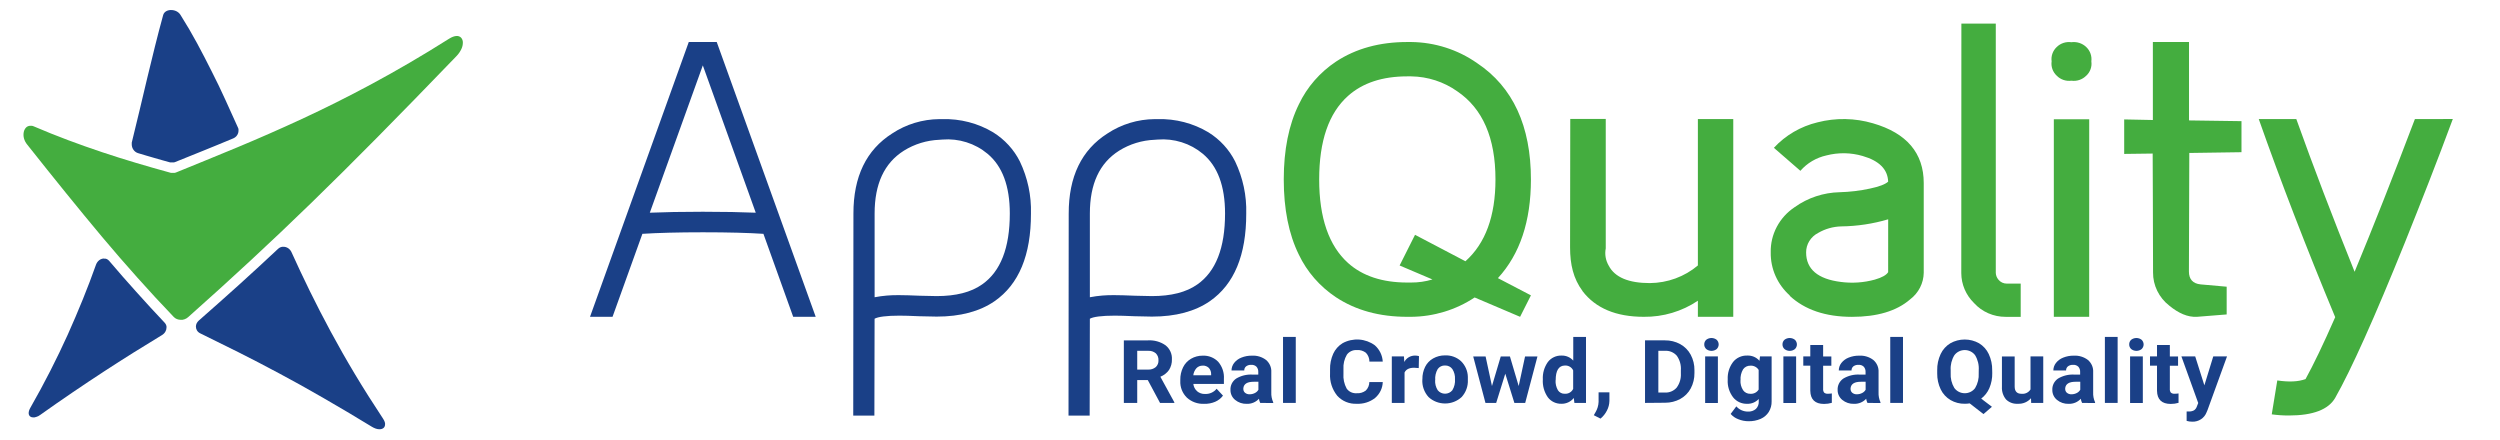 <svg width="290" height="51" viewBox="0 0 290 51" fill="none" xmlns="http://www.w3.org/2000/svg">
<path d="M79.897 4.874L68.442 36.75H71.054L74.517 27.124C76.283 27.013 78.622 26.945 81.538 26.945C84.52 26.945 86.859 27.013 88.558 27.124L92.01 36.75H94.622L83.141 4.874H79.897ZM81.527 7.585L87.668 24.674C86.016 24.606 83.973 24.563 81.523 24.563C79.073 24.563 77.052 24.606 75.378 24.674L81.527 7.585Z" fill="#1A4087"/>
<path d="M109.319 16.189C110.26 16.112 111.208 16.218 112.106 16.501C113.005 16.783 113.836 17.236 114.551 17.834C116.269 19.264 117.138 21.567 117.138 24.767C117.138 28.769 116.059 31.501 113.927 32.992C112.641 33.904 110.878 34.347 108.654 34.347C108.262 34.347 107.623 34.326 106.728 34.305C105.675 34.262 104.881 34.237 104.345 34.237C103.376 34.218 102.407 34.299 101.455 34.48V24.771C101.455 21.349 102.564 18.924 104.847 17.48C106.082 16.709 107.507 16.272 108.975 16.214L109.319 16.189ZM101.452 36.972C101.84 36.751 102.804 36.615 104.341 36.615C104.847 36.615 105.601 36.636 106.636 36.683C107.575 36.704 108.24 36.726 108.654 36.726C111.406 36.726 113.653 36.125 115.371 34.938C118.192 32.98 119.599 29.594 119.591 24.778C119.65 22.694 119.21 20.624 118.305 18.731C117.614 17.351 116.542 16.181 115.209 15.352C113.442 14.293 111.392 13.76 109.315 13.818H108.971C107.014 13.833 105.106 14.413 103.491 15.484C100.488 17.391 98.991 20.491 98.998 24.782L98.976 48.212H101.429L101.452 36.972Z" fill="#1A4087"/>
<path d="M134.291 16.189C135.231 16.113 136.178 16.219 137.076 16.502C137.974 16.784 138.804 17.237 139.519 17.834C141.238 19.264 142.106 21.567 142.106 24.767C142.106 28.769 141.027 31.501 138.895 32.992C137.609 33.904 135.846 34.347 133.622 34.347C133.234 34.347 132.591 34.326 131.697 34.305C130.643 34.262 129.849 34.237 129.313 34.237C128.344 34.218 127.375 34.299 126.424 34.48V24.771C126.424 21.349 127.532 18.924 129.816 17.48C131.05 16.709 132.475 16.272 133.943 16.214L134.291 16.189ZM126.424 36.972C126.812 36.751 127.776 36.615 129.313 36.615C129.819 36.615 130.573 36.636 131.608 36.683C132.546 36.704 133.212 36.726 133.625 36.726C136.378 36.726 138.625 36.125 140.343 34.938C143.164 32.98 144.571 29.594 144.563 24.778C144.622 22.694 144.182 20.624 143.277 18.731C142.586 17.351 141.514 16.181 140.181 15.352C138.414 14.293 136.364 13.76 134.287 13.818H133.943C131.986 13.833 130.078 14.413 128.463 15.484C125.46 17.391 123.963 20.491 123.97 24.782L123.948 48.212H126.401L126.424 36.972Z" fill="#1A4087"/>
<path d="M177.587 34.261L173.759 32.263C176.305 29.484 177.587 25.683 177.587 20.819C177.587 14.619 175.499 10.091 171.35 7.327C169.123 5.762 166.449 4.904 163.697 4.874H163.239C160.036 4.874 157.285 5.63 154.984 7.141C153.11 8.386 151.62 10.099 150.671 12.098C149.496 14.476 148.916 17.39 148.916 20.812C148.916 24.234 149.489 27.149 150.66 29.527C151.61 31.526 153.101 33.239 154.976 34.483C157.27 35.995 160.022 36.75 163.231 36.75H163.697C166.327 36.728 168.89 35.946 171.058 34.505L176.331 36.75L177.587 34.261ZM166.165 32.416C165.364 32.658 164.529 32.778 163.69 32.774H163.231C160.364 32.774 158.058 32.019 156.373 30.507C154.156 28.508 153.025 25.282 153.025 20.816C153.025 16.349 154.134 13.124 156.373 11.125C158.069 9.612 160.364 8.858 163.231 8.858H163.697C165.621 8.885 167.489 9.491 169.04 10.592C171.996 12.592 173.475 16 173.475 20.816C173.475 25.082 172.307 28.239 169.99 30.306L164.144 27.238L162.356 30.796L166.165 32.416Z" fill="#44AD3F"/>
<path d="M183.573 33.771C185.089 35.749 187.45 36.75 190.683 36.75C192.923 36.776 195.116 36.123 196.954 34.883V36.75H201.059V13.81H196.954V30.793C195.409 32.097 193.432 32.823 191.381 32.838C188.928 32.838 187.317 32.173 186.611 30.814C186.255 30.208 186.133 29.5 186.267 28.815V13.796H182.151L182.129 28.69V28.711C182.129 30.646 182.498 32.312 183.573 33.757" fill="#44AD3F"/>
<path d="M219.025 31.573C218.818 31.905 218.316 32.195 217.466 32.438C216.192 32.787 214.857 32.878 213.545 32.706C210.863 32.374 209.51 31.219 209.51 29.284C209.506 28.818 209.635 28.36 209.882 27.96C210.129 27.561 210.485 27.234 210.911 27.017C211.716 26.548 212.632 26.288 213.571 26.262C215.422 26.241 217.259 25.964 219.029 25.44L219.025 31.573ZM207.603 34.308C209.348 35.932 211.753 36.754 214.828 36.754C217.739 36.754 220.001 36.089 221.571 34.73C222.057 34.362 222.451 33.894 222.725 33.359C222.998 32.825 223.145 32.237 223.153 31.641V21.235C223.153 17.766 221.18 15.434 217.259 14.301C215.171 13.686 212.946 13.648 210.837 14.19C208.879 14.661 207.114 15.691 205.771 17.147L208.845 19.815C209.626 18.916 210.689 18.289 211.871 18.027C213.25 17.671 214.704 17.694 216.069 18.095C217.994 18.649 218.981 19.65 219.025 21.074C218.682 21.385 217.972 21.653 216.915 21.875C215.763 22.124 214.589 22.266 213.409 22.297C211.522 22.338 209.696 22.944 208.18 24.031C207.304 24.614 206.592 25.399 206.108 26.315C205.623 27.23 205.382 28.248 205.405 29.277C205.389 30.215 205.578 31.147 205.96 32.01C206.342 32.872 206.909 33.647 207.622 34.283" fill="#44AD3F"/>
<path d="M227.509 31.683C227.514 32.982 228.044 34.228 228.987 35.152C229.445 35.658 230.009 36.063 230.642 36.339C231.275 36.615 231.962 36.757 232.657 36.754H234.401V32.899H232.797C232.606 32.901 232.417 32.86 232.246 32.779C232.075 32.698 231.925 32.578 231.81 32.431C231.626 32.209 231.52 31.936 231.511 31.651V2.739H227.52L227.509 31.683Z" fill="#44AD3F"/>
<path d="M242.345 36.751H238.244V13.832H242.349L242.345 36.751ZM242.002 8.786C242.23 8.574 242.404 8.312 242.507 8.023C242.611 7.733 242.641 7.423 242.597 7.12C242.636 6.817 242.603 6.51 242.501 6.221C242.398 5.932 242.228 5.671 242.004 5.456C241.78 5.241 241.508 5.078 241.209 4.981C240.91 4.884 240.592 4.855 240.28 4.896C239.972 4.854 239.658 4.882 239.364 4.978C239.069 5.075 238.802 5.236 238.584 5.45C238.356 5.663 238.184 5.925 238.081 6.215C237.977 6.504 237.946 6.813 237.989 7.116C237.944 7.42 237.975 7.729 238.078 8.019C238.182 8.309 238.355 8.571 238.584 8.783C238.798 9.003 239.064 9.17 239.359 9.271C239.654 9.372 239.97 9.403 240.28 9.362C240.593 9.405 240.913 9.375 241.211 9.274C241.51 9.173 241.78 9.005 241.998 8.783" fill="#44AD3F"/>
<path d="M253.926 13.968V4.874H249.732V13.921L246.406 13.853V17.855L249.71 17.812C249.71 18.012 249.71 19.9 249.732 23.534C249.754 27.313 249.754 30.003 249.754 31.601C249.746 32.34 249.912 33.072 250.24 33.74C250.567 34.409 251.046 34.997 251.642 35.459C252.695 36.325 253.774 36.815 254.853 36.75L258.294 36.475V33.257L255.267 32.989C254.373 32.899 253.915 32.388 253.915 31.501C253.915 31.032 253.915 28.701 253.937 24.478C253.959 20.344 253.959 18.098 253.959 17.744L260.012 17.655V14.054L253.926 13.968Z" fill="#44AD3F"/>
<path d="M280.129 13.81C277.643 20.369 275.311 26.274 273.134 31.526C270.567 25.146 268.313 19.241 266.372 13.81H262.015C264.56 21.034 267.516 28.695 270.883 36.793C269.509 39.926 268.36 42.307 267.443 43.974C266.593 44.285 265.518 44.331 264.165 44.131L263.523 48.065C264.183 48.156 264.85 48.2 265.518 48.197C268.315 48.197 270.104 47.507 270.883 46.151C272.741 42.883 275.431 36.889 278.954 28.168C280.879 23.365 282.76 18.588 284.526 13.807L280.129 13.81Z" fill="#44AD3F"/>
<path d="M19.788 1.163C19.69 1.167 19.593 1.182 19.499 1.209C19.409 1.235 19.323 1.273 19.244 1.323C19.169 1.372 19.103 1.432 19.049 1.502C18.992 1.576 18.951 1.66 18.927 1.749C18.592 2.967 18.273 4.187 17.97 5.407C17.667 6.628 17.367 7.853 17.072 9.083C16.776 10.313 16.483 11.55 16.192 12.792C15.902 14.034 15.598 15.284 15.283 16.543V16.596V16.65V16.704C15.283 16.704 15.283 16.739 15.283 16.757C15.283 16.868 15.3 16.978 15.335 17.083C15.369 17.187 15.419 17.286 15.483 17.376C15.546 17.466 15.623 17.545 15.712 17.612C15.8 17.678 15.901 17.729 16.008 17.762L16.939 18.041L17.873 18.313L18.808 18.581L19.743 18.842H19.806H19.869H19.932H20.076H20.157L20.235 18.824L20.312 18.799L21.968 18.131L23.645 17.455L25.345 16.761L27.071 16.046C27.202 15.99 27.319 15.908 27.414 15.804C27.509 15.7 27.58 15.578 27.621 15.445C27.65 15.358 27.665 15.268 27.666 15.177C27.672 15.116 27.672 15.055 27.666 14.994C27.666 14.966 27.666 14.934 27.644 14.905C27.634 14.875 27.623 14.845 27.61 14.816C27.118 13.729 26.625 12.641 26.132 11.554C25.64 10.467 25.116 9.38 24.562 8.293C24.02 7.206 23.453 6.114 22.862 5.017C22.271 3.921 21.631 2.829 20.944 1.742C20.885 1.643 20.811 1.553 20.723 1.477C20.637 1.403 20.541 1.34 20.438 1.291C20.336 1.244 20.228 1.209 20.116 1.188C20.007 1.166 19.895 1.158 19.784 1.163" fill="#1A4087"/>
<path d="M32.887 28.63C32.832 28.625 32.776 28.625 32.721 28.63C32.609 28.649 32.502 28.689 32.407 28.748C32.356 28.779 32.309 28.815 32.266 28.855C31.527 29.556 30.778 30.252 30.019 30.943C29.261 31.635 28.504 32.325 27.751 33.014C26.989 33.703 26.217 34.394 25.434 35.088C24.65 35.782 23.857 36.483 23.054 37.191C23.002 37.237 22.955 37.288 22.914 37.344C22.873 37.397 22.838 37.453 22.81 37.512C22.783 37.57 22.762 37.63 22.747 37.691C22.733 37.752 22.726 37.815 22.725 37.877C22.724 37.956 22.734 38.034 22.755 38.11C22.775 38.186 22.806 38.259 22.847 38.328C22.889 38.398 22.942 38.462 23.002 38.517C23.067 38.576 23.141 38.625 23.22 38.664C24.654 39.361 26.128 40.094 27.654 40.856C29.181 41.618 30.77 42.451 32.41 43.327C34.051 44.203 35.769 45.154 37.55 46.188C39.331 47.221 41.201 48.312 43.141 49.506C43.214 49.551 43.289 49.591 43.367 49.628C43.437 49.662 43.51 49.692 43.584 49.717C43.651 49.739 43.719 49.757 43.788 49.771C43.85 49.783 43.913 49.79 43.976 49.792C44.071 49.798 44.166 49.788 44.257 49.764C44.337 49.743 44.411 49.706 44.475 49.657C44.535 49.608 44.584 49.547 44.615 49.478C44.65 49.402 44.667 49.321 44.667 49.238C44.672 49.189 44.672 49.14 44.667 49.092C44.657 49.037 44.642 48.983 44.623 48.931C44.602 48.872 44.578 48.814 44.549 48.759C44.517 48.696 44.481 48.635 44.442 48.577C43.259 46.788 42.169 45.065 41.157 43.377C40.144 41.689 39.221 40.055 38.356 38.453C37.491 36.851 36.689 35.288 35.935 33.754C35.182 32.22 34.476 30.715 33.803 29.23C33.758 29.134 33.699 29.045 33.626 28.966C33.563 28.894 33.489 28.831 33.408 28.78C33.33 28.73 33.246 28.692 33.157 28.665C33.069 28.64 32.978 28.626 32.887 28.626" fill="#1A4087"/>
<path d="M12.068 29.988C11.973 29.988 11.878 30.004 11.787 30.035C11.692 30.067 11.602 30.114 11.521 30.174C11.435 30.239 11.359 30.317 11.296 30.403C11.227 30.497 11.172 30.601 11.133 30.711C10.665 32.031 10.157 33.369 9.607 34.723C9.058 36.077 8.474 37.444 7.856 38.825C7.23 40.207 6.556 41.607 5.834 43.023C5.113 44.439 4.339 45.869 3.514 47.314C3.483 47.369 3.454 47.425 3.429 47.482C3.406 47.533 3.386 47.586 3.37 47.639C3.355 47.687 3.344 47.736 3.337 47.786C3.329 47.83 3.325 47.874 3.325 47.918C3.325 47.988 3.338 48.057 3.362 48.122C3.384 48.179 3.418 48.232 3.462 48.276C3.506 48.319 3.559 48.353 3.617 48.376C3.682 48.401 3.751 48.414 3.821 48.415C3.882 48.422 3.944 48.422 4.005 48.415C4.075 48.403 4.143 48.385 4.209 48.362C4.286 48.339 4.361 48.31 4.434 48.276C4.515 48.232 4.593 48.183 4.667 48.129C5.95 47.216 7.203 46.345 8.425 45.515C9.647 44.686 10.845 43.887 12.02 43.119C13.195 42.352 14.345 41.616 15.468 40.913C16.591 40.21 17.7 39.528 18.794 38.867C18.875 38.818 18.949 38.759 19.015 38.692C19.078 38.629 19.133 38.558 19.178 38.481C19.221 38.408 19.255 38.33 19.278 38.249C19.3 38.171 19.313 38.09 19.314 38.009C19.319 37.958 19.319 37.907 19.314 37.855C19.306 37.806 19.292 37.756 19.274 37.709C19.237 37.611 19.18 37.521 19.108 37.444C18.544 36.853 17.988 36.257 17.441 35.656C16.894 35.056 16.353 34.459 15.819 33.868C15.284 33.275 14.755 32.679 14.23 32.08C13.705 31.482 13.181 30.873 12.656 30.253C12.618 30.209 12.576 30.17 12.53 30.135C12.445 30.07 12.347 30.025 12.242 30.003C12.19 29.997 12.138 29.997 12.087 30.003" fill="#1A4087"/>
<path d="M52.952 4.173C52.889 4.176 52.826 4.185 52.764 4.198C52.694 4.214 52.624 4.234 52.557 4.259C52.481 4.287 52.407 4.319 52.335 4.356C52.253 4.397 52.173 4.442 52.095 4.492C48.962 6.473 45.987 8.2 43.138 9.734C40.289 11.268 37.617 12.595 35.009 13.803C32.4 15.012 29.931 16.092 27.518 17.097C25.105 18.102 22.766 19.049 20.461 19.99L20.364 20.026L20.265 20.051H20.165H20.061H19.984H19.906H19.832L19.759 20.033C18.438 19.671 17.116 19.293 15.794 18.899C14.471 18.506 13.148 18.089 11.825 17.648C10.512 17.209 9.194 16.742 7.871 16.246C6.548 15.75 5.234 15.222 3.928 14.662L3.817 14.619L3.696 14.59H3.592H3.507C3.414 14.592 3.322 14.611 3.237 14.648C3.152 14.685 3.075 14.738 3.012 14.805C2.877 14.954 2.787 15.138 2.753 15.334C2.708 15.571 2.717 15.815 2.779 16.049C2.85 16.31 2.976 16.553 3.149 16.764C4.738 18.767 6.23 20.634 7.668 22.407C9.105 24.181 10.473 25.844 11.825 27.46C13.177 29.076 14.552 30.65 15.919 32.184C17.287 33.718 18.691 35.238 20.15 36.761C20.2 36.815 20.256 36.862 20.317 36.904C20.377 36.945 20.441 36.98 20.509 37.008C20.575 37.036 20.645 37.057 20.716 37.072C20.787 37.087 20.86 37.096 20.934 37.097C21.012 37.105 21.091 37.105 21.17 37.097C21.332 37.071 21.488 37.015 21.628 36.933C21.701 36.889 21.769 36.839 21.831 36.783C24.389 34.512 26.746 32.37 29.074 30.214C31.402 28.057 33.73 25.851 36.124 23.523C38.519 21.195 41.05 18.685 43.788 15.913C46.526 13.142 49.556 10.031 52.949 6.512C53.19 6.265 53.386 5.979 53.529 5.668C53.641 5.43 53.696 5.171 53.691 4.91C53.692 4.711 53.619 4.518 53.484 4.366C53.416 4.299 53.334 4.246 53.243 4.213C53.151 4.18 53.053 4.166 52.956 4.173" fill="#44AD3F"/>
<path d="M133.142 44.085H131.918V46.742H130.366V39.483H133.153C133.884 39.437 134.609 39.639 135.203 40.055C135.448 40.251 135.643 40.499 135.771 40.78C135.899 41.061 135.958 41.367 135.942 41.675C135.959 42.109 135.843 42.54 135.61 42.912C135.361 43.265 135.01 43.54 134.601 43.702L136.223 46.667V46.738H134.564L133.142 44.085ZM131.918 42.873H133.164C133.491 42.893 133.814 42.791 134.065 42.586C134.174 42.484 134.258 42.361 134.313 42.225C134.368 42.088 134.392 41.942 134.383 41.796C134.391 41.649 134.369 41.501 134.317 41.362C134.265 41.223 134.184 41.096 134.08 40.988C133.954 40.882 133.807 40.801 133.649 40.751C133.49 40.701 133.323 40.682 133.156 40.695H131.918V42.873Z" fill="#1A4087"/>
<path d="M139.679 46.845C139.314 46.861 138.949 46.806 138.606 46.683C138.264 46.56 137.95 46.372 137.683 46.13C137.424 45.876 137.222 45.573 137.089 45.239C136.957 44.905 136.898 44.549 136.915 44.192V44.053C136.906 43.551 137.017 43.054 137.24 42.601C137.44 42.191 137.76 41.848 138.16 41.614C138.569 41.376 139.039 41.252 139.516 41.256C139.852 41.242 140.187 41.298 140.497 41.422C140.808 41.545 141.087 41.733 141.316 41.971C141.786 42.526 142.021 43.233 141.973 43.949V44.535H138.426C138.46 44.86 138.615 45.161 138.862 45.383C139.115 45.599 139.445 45.713 139.782 45.701C140.04 45.712 140.297 45.663 140.531 45.558C140.765 45.453 140.97 45.295 141.127 45.097L141.866 45.891C141.636 46.203 141.323 46.45 140.961 46.606C140.557 46.777 140.119 46.858 139.679 46.845ZM139.509 42.415C139.375 42.41 139.241 42.434 139.118 42.484C138.994 42.534 138.883 42.609 138.792 42.704C138.584 42.938 138.455 43.227 138.422 43.534H140.492V43.42C140.504 43.148 140.409 42.882 140.226 42.676C140.133 42.587 140.024 42.518 139.903 42.472C139.782 42.426 139.653 42.404 139.524 42.408L139.509 42.415Z" fill="#1A4087"/>
<path d="M146.185 46.738C146.11 46.586 146.06 46.423 146.038 46.255C145.862 46.448 145.645 46.601 145.402 46.703C145.159 46.805 144.895 46.853 144.63 46.845C144.134 46.863 143.65 46.699 143.274 46.388C143.101 46.246 142.962 46.069 142.869 45.869C142.776 45.669 142.73 45.452 142.734 45.233C142.721 44.977 142.774 44.723 142.889 44.493C143.004 44.263 143.177 44.065 143.392 43.916C143.96 43.576 144.624 43.413 145.291 43.452H145.96V43.144C145.971 42.928 145.9 42.716 145.76 42.547C145.68 42.467 145.582 42.405 145.474 42.366C145.366 42.328 145.251 42.312 145.136 42.322C144.925 42.31 144.716 42.373 144.548 42.497C144.477 42.556 144.421 42.629 144.384 42.712C144.347 42.795 144.33 42.886 144.334 42.976H142.856C142.856 42.663 142.961 42.358 143.155 42.107C143.373 41.828 143.666 41.611 144.002 41.481C144.39 41.326 144.808 41.249 145.228 41.256C145.819 41.225 146.401 41.403 146.865 41.757C147.07 41.932 147.23 42.15 147.335 42.394C147.44 42.638 147.487 42.902 147.471 43.166V45.504C147.451 45.903 147.527 46.301 147.693 46.666V46.752L146.185 46.738ZM144.955 45.737C145.166 45.738 145.374 45.689 145.561 45.594C145.736 45.51 145.88 45.376 145.975 45.211V44.285H145.417C144.678 44.285 144.281 44.534 144.227 45.032V45.118C144.225 45.201 144.241 45.284 144.275 45.361C144.308 45.437 144.359 45.506 144.423 45.561C144.571 45.683 144.761 45.746 144.955 45.737Z" fill="#1A4087"/>
<path d="M150.309 46.738H148.831V39.082H150.309V46.738Z" fill="#1A4087"/>
<path d="M160.401 44.321C160.39 44.671 160.305 45.016 160.151 45.333C159.998 45.65 159.778 45.934 159.507 46.166C158.908 46.635 158.152 46.874 157.382 46.838C156.955 46.858 156.529 46.784 156.136 46.621C155.743 46.458 155.393 46.211 155.113 45.898C154.525 45.163 154.231 44.248 154.286 43.32V42.876C154.268 42.242 154.395 41.613 154.655 41.031C154.885 40.528 155.264 40.102 155.745 39.808C156.325 39.491 156.987 39.346 157.651 39.389C158.315 39.433 158.952 39.665 159.481 40.055C160.03 40.544 160.359 41.222 160.398 41.943H158.853C158.854 41.567 158.711 41.203 158.45 40.924C158.153 40.691 157.775 40.577 157.393 40.605C157.169 40.592 156.945 40.634 156.743 40.728C156.54 40.822 156.366 40.964 156.237 41.142C155.942 41.648 155.804 42.225 155.841 42.805V43.352C155.797 43.947 155.925 44.543 156.211 45.072C156.338 45.253 156.512 45.399 156.716 45.494C156.92 45.589 157.146 45.631 157.371 45.615C157.756 45.644 158.138 45.53 158.439 45.297C158.697 45.032 158.841 44.682 158.842 44.317L160.401 44.321Z" fill="#1A4087"/>
<path d="M164.573 42.697C164.395 42.673 164.216 42.66 164.037 42.658C163.473 42.658 163.103 42.843 162.928 43.212V46.742H161.45V41.346H162.858L162.899 41.989C163.013 41.765 163.19 41.577 163.409 41.445C163.629 41.314 163.882 41.245 164.14 41.246C164.297 41.245 164.452 41.266 164.602 41.31L164.573 42.697Z" fill="#1A4087"/>
<path d="M164.998 43.985C164.988 43.491 165.097 43.001 165.316 42.554C165.516 42.149 165.836 41.81 166.236 41.582C166.658 41.342 167.14 41.218 167.629 41.224C167.967 41.211 168.305 41.263 168.623 41.378C168.94 41.493 169.23 41.668 169.477 41.893C169.97 42.378 170.254 43.026 170.271 43.706V44.064C170.308 44.792 170.051 45.506 169.554 46.055C169.037 46.536 168.348 46.805 167.631 46.805C166.914 46.805 166.224 46.536 165.707 46.055C165.204 45.493 164.947 44.763 164.991 44.021L164.998 43.985ZM166.476 44.089C166.449 44.501 166.553 44.912 166.775 45.265C166.875 45.391 167.004 45.493 167.151 45.564C167.299 45.634 167.461 45.67 167.625 45.67C167.79 45.67 167.952 45.634 168.099 45.564C168.246 45.493 168.375 45.391 168.475 45.265C168.709 44.877 168.815 44.429 168.778 43.981C168.804 43.571 168.698 43.162 168.475 42.812C168.381 42.679 168.253 42.571 168.104 42.498C167.954 42.425 167.788 42.391 167.622 42.397C167.456 42.39 167.291 42.424 167.143 42.496C166.995 42.568 166.868 42.676 166.775 42.808C166.548 43.2 166.448 43.648 166.487 44.096L166.476 44.089Z" fill="#1A4087"/>
<path d="M176.168 44.782L176.907 41.349H178.345L176.922 46.742H175.669L174.613 43.348L173.556 46.742H172.314L170.892 41.349H172.329L173.068 44.779L174.088 41.349H175.152L176.168 44.782Z" fill="#1A4087"/>
<path d="M178.969 44.003C178.93 43.289 179.136 42.583 179.553 41.993C179.737 41.751 179.978 41.557 180.257 41.427C180.536 41.296 180.844 41.234 181.153 41.245C181.409 41.24 181.662 41.289 181.895 41.391C182.127 41.492 182.334 41.643 182.498 41.832V39.082H183.976V46.738H182.631L182.557 46.166C182.391 46.379 182.174 46.551 181.926 46.668C181.677 46.785 181.404 46.843 181.127 46.838C180.821 46.846 180.518 46.782 180.243 46.651C179.968 46.52 179.73 46.327 179.55 46.087C179.124 45.473 178.92 44.74 178.969 44.003ZM180.447 44.11C180.423 44.514 180.518 44.917 180.721 45.272C180.805 45.401 180.922 45.507 181.062 45.578C181.201 45.649 181.358 45.683 181.515 45.676C181.718 45.689 181.919 45.642 182.093 45.541C182.266 45.44 182.404 45.29 182.487 45.111V42.966C182.406 42.787 182.27 42.637 182.097 42.536C181.925 42.435 181.724 42.388 181.523 42.401C180.813 42.413 180.459 42.982 180.459 44.11H180.447Z" fill="#1A4087"/>
<path d="M185.658 48.559L184.882 48.165L185.067 47.84C185.291 47.471 185.418 47.055 185.436 46.627V45.512H186.693V46.509C186.684 46.898 186.586 47.279 186.404 47.625C186.225 47.983 185.971 48.301 185.658 48.559Z" fill="#1A4087"/>
<path d="M190.823 46.738V39.482H193.129C193.748 39.473 194.359 39.622 194.899 39.915C195.419 40.202 195.843 40.628 196.119 41.142C196.417 41.699 196.566 42.32 196.555 42.947V43.269C196.565 43.89 196.418 44.504 196.126 45.057C195.852 45.569 195.431 45.992 194.914 46.277C194.375 46.571 193.766 46.722 193.148 46.717L190.823 46.738ZM192.368 40.691V45.536H193.107C193.368 45.552 193.629 45.509 193.87 45.409C194.111 45.31 194.324 45.158 194.493 44.964C194.843 44.486 195.015 43.908 194.981 43.323V42.94C195.024 42.346 194.857 41.754 194.508 41.263C194.339 41.07 194.126 40.917 193.885 40.818C193.644 40.718 193.383 40.675 193.122 40.691H192.368Z" fill="#1A4087"/>
<path d="M197.693 39.951C197.69 39.852 197.709 39.753 197.748 39.662C197.787 39.57 197.845 39.487 197.919 39.418C198.091 39.282 198.306 39.208 198.528 39.208C198.75 39.208 198.966 39.282 199.138 39.418C199.284 39.561 199.366 39.754 199.366 39.955C199.366 40.156 199.284 40.348 199.138 40.491C198.967 40.627 198.753 40.701 198.532 40.701C198.311 40.701 198.097 40.627 197.926 40.491C197.85 40.422 197.79 40.338 197.75 40.245C197.71 40.152 197.69 40.052 197.693 39.951ZM199.275 46.745H197.797V41.346H199.275V46.745Z" fill="#1A4087"/>
<path d="M200.416 44.002C200.38 43.289 200.595 42.584 201.026 42.004C201.217 41.759 201.466 41.562 201.753 41.43C202.039 41.298 202.354 41.235 202.67 41.245C202.941 41.232 203.21 41.28 203.458 41.385C203.706 41.491 203.925 41.651 204.097 41.853L204.159 41.346H205.508V46.559C205.519 46.991 205.403 47.418 205.176 47.789C204.953 48.139 204.627 48.417 204.241 48.587C203.797 48.779 203.315 48.873 202.829 48.862C202.419 48.862 202.013 48.782 201.636 48.626C201.293 48.499 200.99 48.289 200.756 48.015L201.414 47.139C201.579 47.329 201.785 47.482 202.019 47.587C202.252 47.691 202.506 47.745 202.763 47.743C202.93 47.753 203.098 47.731 203.256 47.678C203.415 47.626 203.561 47.543 203.687 47.435C203.8 47.321 203.889 47.184 203.945 47.034C204.002 46.885 204.026 46.725 204.015 46.566V46.277C203.847 46.462 203.638 46.609 203.403 46.707C203.169 46.805 202.914 46.851 202.659 46.842C202.345 46.849 202.034 46.784 201.751 46.652C201.468 46.519 201.222 46.323 201.033 46.08C200.594 45.496 200.375 44.785 200.413 44.063L200.416 44.002ZM201.894 44.11C201.87 44.515 201.976 44.917 202.197 45.261C202.288 45.394 202.413 45.502 202.559 45.575C202.705 45.648 202.868 45.684 203.032 45.68C203.226 45.694 203.42 45.655 203.592 45.568C203.763 45.481 203.906 45.348 204.004 45.186V42.912C203.907 42.751 203.766 42.619 203.595 42.532C203.425 42.444 203.232 42.405 203.04 42.418C202.874 42.413 202.709 42.45 202.561 42.525C202.414 42.599 202.288 42.709 202.197 42.844C201.972 43.228 201.87 43.669 201.905 44.11H201.894Z" fill="#1A4087"/>
<path d="M206.768 39.951C206.766 39.852 206.784 39.753 206.823 39.662C206.862 39.57 206.92 39.487 206.994 39.418C207.166 39.282 207.381 39.208 207.603 39.208C207.826 39.208 208.041 39.282 208.213 39.418C208.359 39.561 208.441 39.754 208.441 39.955C208.441 40.156 208.359 40.348 208.213 40.491C208.042 40.627 207.828 40.701 207.607 40.701C207.386 40.701 207.172 40.627 207.001 40.491C206.925 40.422 206.865 40.338 206.825 40.245C206.785 40.152 206.766 40.052 206.768 39.951ZM208.35 46.745H206.872V41.346H208.35V46.745Z" fill="#1A4087"/>
<path d="M211.483 40.023V41.349H212.437V42.422H211.483V45.115C211.469 45.267 211.511 45.419 211.601 45.544C211.664 45.594 211.737 45.632 211.815 45.654C211.893 45.676 211.975 45.682 212.056 45.673C212.202 45.674 212.348 45.662 212.492 45.637V46.728C212.2 46.814 211.896 46.857 211.59 46.856C210.546 46.856 210.014 46.346 209.994 45.326V42.419H209.181V41.346H209.994V40.019L211.483 40.023Z" fill="#1A4087"/>
<path d="M216.623 46.738C216.548 46.586 216.498 46.423 216.476 46.255C216.3 46.449 216.081 46.602 215.837 46.704C215.592 46.806 215.327 46.854 215.06 46.845C214.565 46.863 214.081 46.699 213.704 46.388C213.531 46.246 213.393 46.069 213.3 45.869C213.206 45.669 213.16 45.452 213.165 45.233C213.152 44.977 213.205 44.723 213.32 44.493C213.435 44.263 213.608 44.065 213.823 43.916C214.391 43.576 215.054 43.413 215.722 43.452H216.405V43.144C216.416 42.928 216.345 42.716 216.206 42.547C216.126 42.467 216.028 42.405 215.92 42.366C215.812 42.328 215.696 42.312 215.581 42.322C215.369 42.309 215.159 42.372 214.99 42.497C214.919 42.556 214.863 42.629 214.826 42.712C214.789 42.795 214.772 42.886 214.776 42.976H213.298C213.298 42.663 213.403 42.358 213.597 42.107C213.815 41.828 214.107 41.611 214.443 41.481C214.832 41.326 215.25 41.249 215.67 41.256C216.261 41.225 216.843 41.403 217.307 41.757C217.511 41.932 217.672 42.15 217.777 42.394C217.882 42.638 217.928 42.902 217.913 43.166V45.504C217.893 45.903 217.969 46.301 218.135 46.666V46.752L216.623 46.738ZM215.393 45.737C215.604 45.738 215.812 45.689 215.999 45.594C216.174 45.51 216.318 45.376 216.413 45.211V44.285H215.855C215.116 44.285 214.719 44.534 214.665 45.032V45.118C214.663 45.201 214.679 45.284 214.713 45.361C214.746 45.437 214.797 45.506 214.861 45.561C215.009 45.683 215.199 45.746 215.393 45.737Z" fill="#1A4087"/>
<path d="M220.747 46.738H219.269V39.082H220.747V46.738Z" fill="#1A4087"/>
<path d="M231.101 43.269C231.115 43.874 231 44.475 230.761 45.035C230.557 45.507 230.233 45.922 229.819 46.24L231.064 47.188L230.081 48.032L228.485 46.791C228.298 46.822 228.109 46.837 227.92 46.837C227.334 46.847 226.758 46.697 226.257 46.405C225.762 46.108 225.367 45.678 225.122 45.167C224.845 44.587 224.706 43.954 224.716 43.315V42.958C224.702 42.307 224.838 41.662 225.115 41.069C225.355 40.553 225.747 40.118 226.242 39.818C226.747 39.533 227.321 39.384 227.905 39.384C228.489 39.384 229.063 39.533 229.568 39.818C230.063 40.118 230.455 40.553 230.695 41.069C230.971 41.66 231.107 42.302 231.094 42.95L231.101 43.269ZM229.534 42.94C229.575 42.334 229.429 41.73 229.113 41.205C228.976 41.02 228.796 40.869 228.587 40.765C228.377 40.661 228.146 40.606 227.91 40.606C227.675 40.606 227.443 40.661 227.234 40.765C227.025 40.869 226.844 41.02 226.708 41.205C226.391 41.723 226.242 42.321 226.279 42.922V43.279C226.243 43.881 226.389 44.48 226.7 45.003C226.835 45.19 227.014 45.343 227.223 45.45C227.431 45.556 227.663 45.613 227.899 45.615C228.135 45.617 228.368 45.565 228.578 45.462C228.789 45.359 228.971 45.209 229.109 45.024C229.422 44.502 229.568 43.903 229.531 43.301L229.534 42.94Z" fill="#1A4087"/>
<path d="M235.598 46.191C235.413 46.406 235.178 46.577 234.914 46.689C234.649 46.801 234.361 46.852 234.072 46.838C233.82 46.855 233.568 46.819 233.332 46.734C233.096 46.648 232.882 46.514 232.705 46.341C232.364 45.929 232.193 45.409 232.224 44.882V41.349H233.702V44.836C233.702 45.398 233.967 45.68 234.497 45.68C234.703 45.701 234.91 45.665 235.095 45.575C235.28 45.484 235.434 45.345 235.539 45.172V41.346H237.017V46.738H235.616L235.598 46.191Z" fill="#1A4087"/>
<path d="M241.521 46.738C241.446 46.586 241.396 46.423 241.374 46.255C241.198 46.448 240.981 46.601 240.738 46.703C240.494 46.805 240.231 46.853 239.966 46.845C239.47 46.863 238.986 46.699 238.61 46.388C238.436 46.246 238.298 46.069 238.205 45.869C238.112 45.669 238.066 45.452 238.07 45.233C238.057 44.977 238.11 44.723 238.225 44.493C238.34 44.263 238.513 44.065 238.728 43.916C239.296 43.576 239.96 43.413 240.627 43.452H241.296V43.144C241.307 42.928 241.236 42.716 241.096 42.547C241.016 42.467 240.918 42.405 240.81 42.366C240.702 42.328 240.587 42.312 240.472 42.322C240.26 42.309 240.05 42.372 239.881 42.497C239.81 42.556 239.753 42.629 239.716 42.712C239.679 42.795 239.662 42.886 239.666 42.976H238.188C238.188 42.663 238.293 42.358 238.488 42.107C238.706 41.827 239 41.61 239.338 41.481C239.726 41.326 240.144 41.249 240.564 41.256C241.155 41.225 241.737 41.403 242.201 41.757C242.406 41.932 242.566 42.15 242.671 42.394C242.776 42.638 242.823 42.902 242.807 43.166V45.504C242.787 45.903 242.863 46.301 243.029 46.666V46.752L241.521 46.738ZM240.291 45.737C240.502 45.738 240.71 45.689 240.897 45.594C241.072 45.51 241.216 45.376 241.311 45.211V44.285H240.753C240.014 44.285 239.617 44.534 239.563 45.032V45.118C239.561 45.201 239.577 45.284 239.611 45.361C239.644 45.437 239.695 45.506 239.759 45.561C239.907 45.683 240.097 45.746 240.291 45.737Z" fill="#1A4087"/>
<path d="M245.645 46.738H244.167V39.082H245.645V46.738Z" fill="#1A4087"/>
<path d="M246.987 39.951C246.984 39.852 247.003 39.753 247.041 39.662C247.08 39.57 247.138 39.487 247.212 39.418C247.384 39.282 247.599 39.208 247.822 39.208C248.044 39.208 248.259 39.282 248.431 39.418C248.578 39.561 248.66 39.754 248.66 39.955C248.66 40.156 248.578 40.348 248.431 40.491C248.261 40.627 248.046 40.701 247.825 40.701C247.604 40.701 247.39 40.627 247.219 40.491C247.143 40.422 247.083 40.338 247.043 40.245C247.003 40.152 246.984 40.052 246.987 39.951ZM248.568 46.745H247.09V41.346H248.568V46.745Z" fill="#1A4087"/>
<path d="M251.702 40.023V41.349H252.655V42.422H251.702V45.115C251.688 45.267 251.729 45.419 251.82 45.544C251.883 45.594 251.956 45.632 252.034 45.654C252.112 45.676 252.194 45.682 252.275 45.673C252.421 45.674 252.567 45.662 252.711 45.637V46.728C252.419 46.814 252.115 46.857 251.809 46.856C250.765 46.856 250.233 46.346 250.213 45.326V42.419H249.4V41.346H250.213V40.019L251.702 40.023Z" fill="#1A4087"/>
<path d="M255.707 44.7L256.738 41.346H258.334L256.076 47.561L255.955 47.843C255.831 48.167 255.605 48.444 255.309 48.637C255.014 48.83 254.663 48.927 254.306 48.916C254.084 48.916 253.862 48.884 253.649 48.823V47.733H253.859C254.078 47.746 254.296 47.703 254.491 47.607C254.645 47.508 254.76 47.362 254.82 47.193L254.994 46.749L253.043 41.342H254.643L255.707 44.7Z" fill="#1A4087"/>
</svg>
